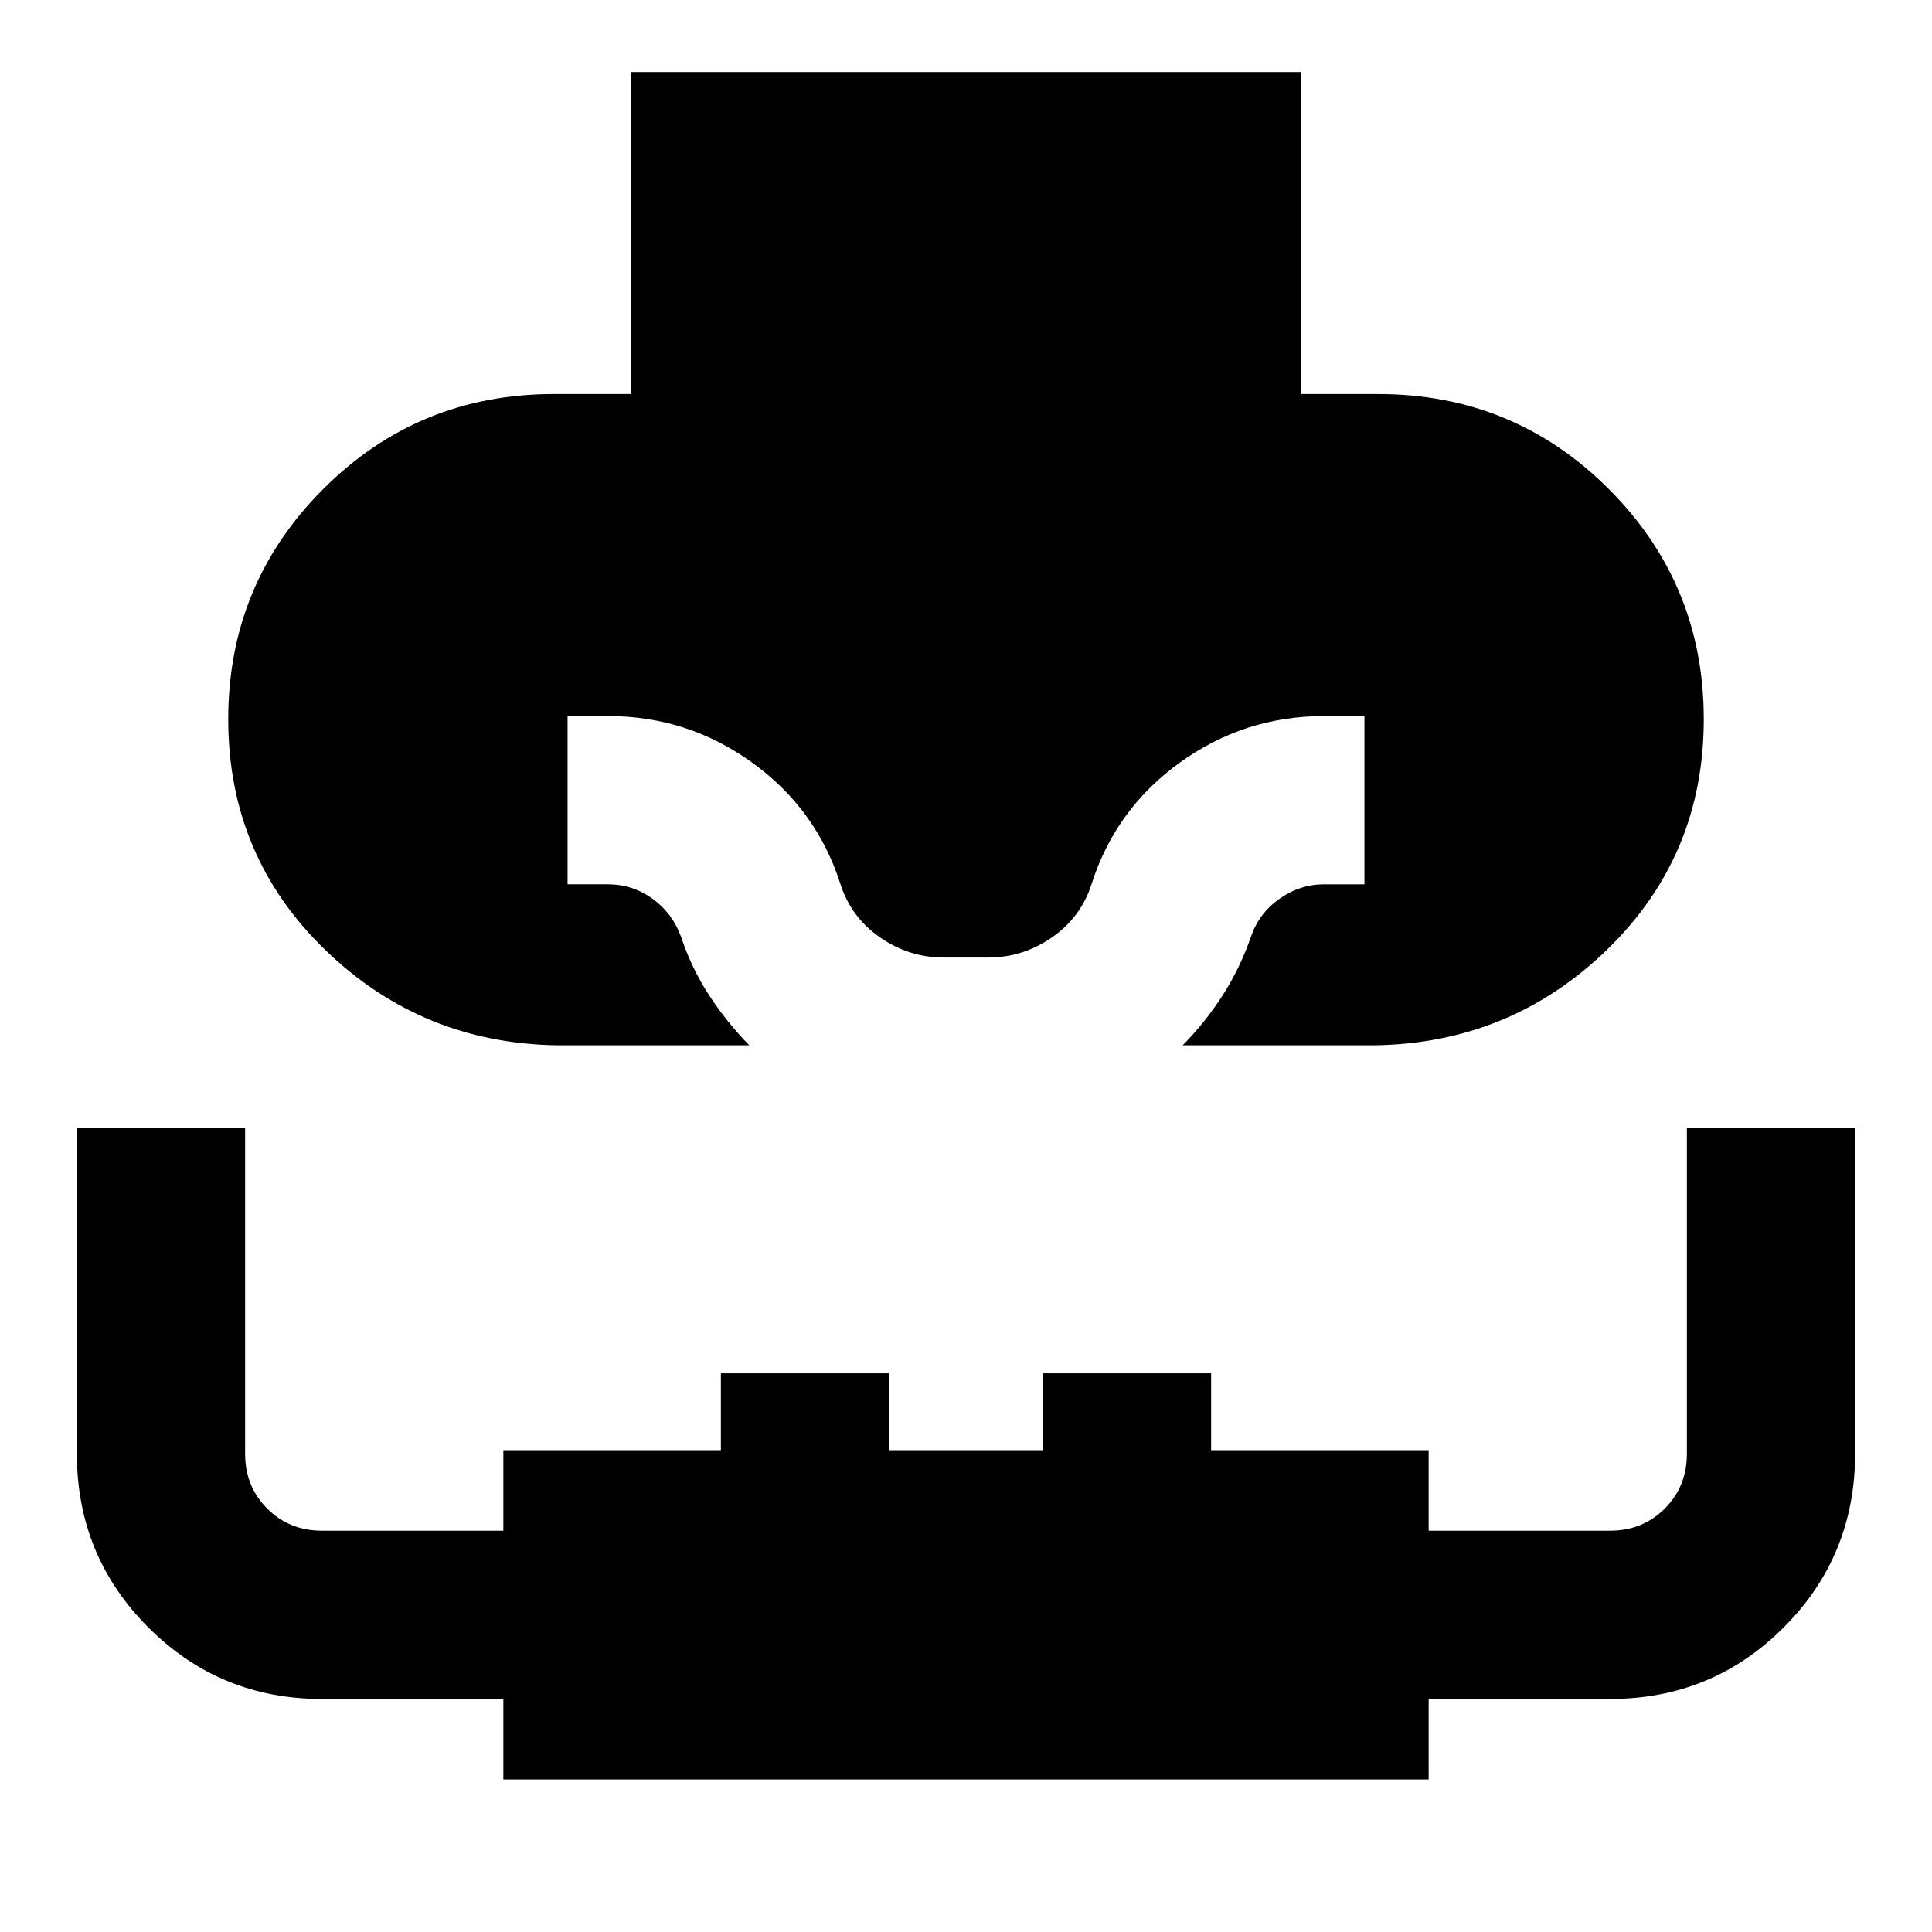 <svg xmlns="http://www.w3.org/2000/svg" height="24" viewBox="0 -960 960 960" width="24"><path d="M38.2-399.41h83.6v161.8q0 16.23 10.99 27.22 10.98 10.98 27.21 10.98h90.11v-40H358.2v-38.2h83.6v38.2h76.4v-38.2h83.6v38.2h108.09v40H800q16.23 0 27.21-10.98 10.99-10.99 10.99-27.22v-161.8h83.6v161.63q0 50.96-35.52 86.47Q850.75-115.8 800-115.8h-90.11v40H250.11v-40H160q-50.75 0-86.28-35.53-35.52-35.53-35.52-86.28v-161.8Zm238.82-41.18q-67.61-1-115.61-47.58-48-46.59-48-114.47 0-67.16 47.2-114.36 47.19-47.2 114.61-47.2h38.19v-160h333.18v160h38.19q67.42 0 114.61 47.2 47.2 47.2 47.2 114.36 0 67.88-48 114.47-48 46.58-115.61 47.58h-95.31q11.26-11.48 19.84-24.83 8.58-13.34 14.06-29.04 3.89-11.61 14.1-18.87 10.22-7.26 22.33-7.26h19.98v-83.61H658q-39.63 0-71.63 23.04-32.01 23.04-43.94 60.33-5.26 16.57-19.69 26.6Q508.32-484.2 491-484.2h-22q-17.32 0-31.74-10.03-14.43-10.03-19.69-26.6-11.93-37.29-43.94-60.33-32-23.04-71.63-23.04h-19.98v83.61H302q12.3 0 22.23 7.17 9.92 7.16 14.2 18.96 5.24 15.7 13.96 29.05 8.72 13.34 19.94 24.82h-95.31Z"/></svg>